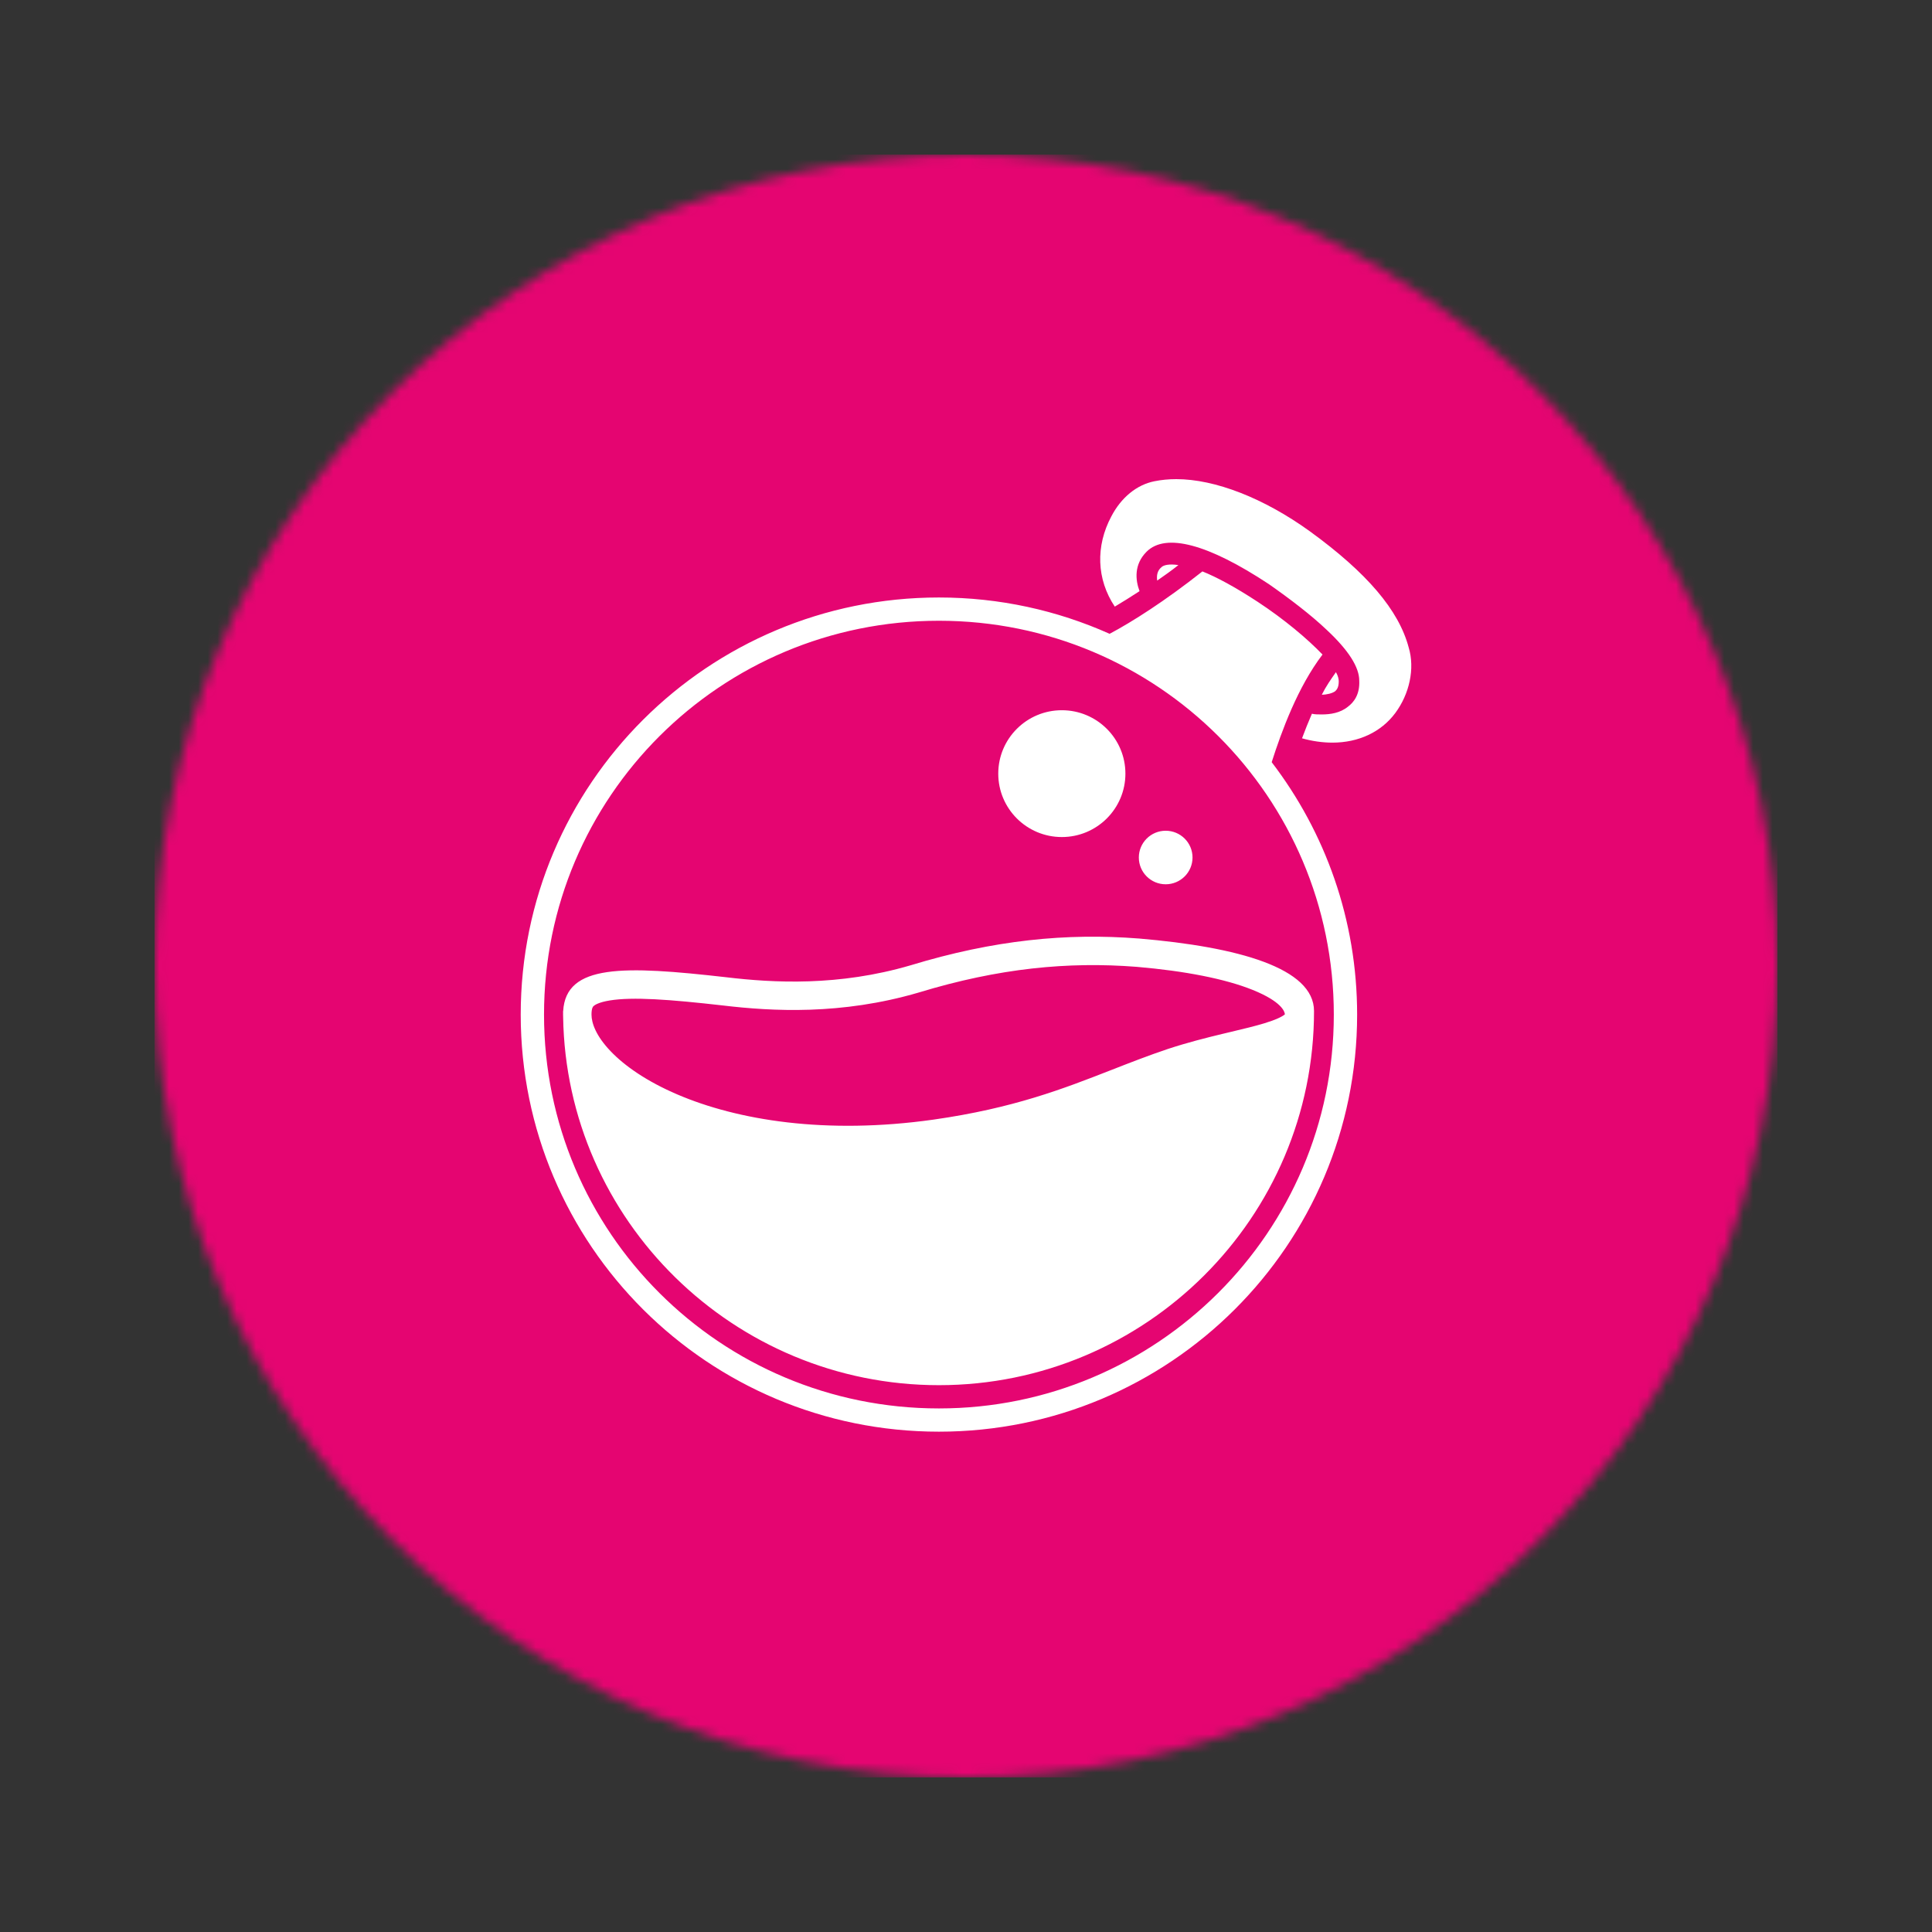 <svg fill="none" height="200" viewBox="0 0 200 200" width="200" xmlns="http://www.w3.org/2000/svg" xmlns:xlink="http://www.w3.org/1999/xlink"><rect x="0" y="0" width="200" height="200" fill="#333333" stroke="none"/><mask id="a" height="168" maskUnits="userSpaceOnUse" width="168" x="16" y="16"><path d="m100 184c46.392 0 84-37.608 84-84 0-46.392-37.608-84-84-84-46.392 0-84 37.608-84 84 0 46.392 37.608 84 84 84z" fill="#d9d9d9"/></mask><g mask="url(#a)"><path d="m184 16h-168v168h168z" fill="#e50571"/><path clip-rule="evenodd" d="m135.59 54.997c5.923 4.303 9.214 8.169 10.238 12.034.658 2.188.073 4.814-1.389 6.783-1.463 1.969-3.803 3.063-6.509 3.063-1.024 0-2.123-.157-3.145-.448.309-.829.652-1.686 1.023-2.543.293.073.659.073 1.024.073.877 0 1.901-.146 2.706-.802.585-.438 1.243-1.24 1.171-2.699 0-1.386-1.098-3.136-3.365-5.251-1.608-1.532-3.803-3.209-5.996-4.741-6.29-4.157-10.677-5.324-12.652-3.355-1.316 1.313-1.17 2.917-.731 4.085-.916.599-1.776 1.132-2.563 1.601-1.896-2.841-1.993-6.268-.362-9.331 1.024-1.969 2.633-3.282 4.461-3.647.731-.146 1.462-.219 2.267-.219 4.022 0 9.068 1.969 13.822 5.397zm-20.725 10.616c2.339-1.24 5.732-3.397 9.608-6.46 1.463.583 3.364 1.604 5.705 3.136 2.778 1.823 5.192 3.865 6.728 5.47-2.556 3.349-4.237 7.934-5.261 11.142 5.546 7.254 8.844 16.308 8.844 26.129 0 23.849-19.38 43.177-43.292 43.177-23.914 0-43.293-19.328-43.293-43.177 0-23.85 19.38-43.178 43.293-43.178 6.278 0 12.254 1.341 17.649 3.752zm-17.668 80.188c-22.598 0-40.88-18.233-40.88-40.77 0-22.537 18.282-40.771 40.88-40.771 22.596 0 40.879 18.234 40.879 40.771 0 22.537-18.356 40.77-40.879 40.77zm41.39-75.27c0-.219-.073-.583-.292-.948-.512.729-1.024 1.459-1.463 2.334.512 0 1.097-.146 1.389-.365.147-.146.366-.365.366-1.021zm-16.6-12.034c-.951-.146-1.536 0-1.755.219-.439.365-.512.875-.439 1.386.731-.51 1.463-1.021 2.194-1.604zm-4.096 38.657c10.312.874 18.136 3.062 18.136 7.511 0 21.369-17.405 38.728-38.831 38.728-21.229 0-38.582-17.039-38.901-38.137-.003-.075-.005-.15-.005-.225 0-.037 0-.073.001-.11-.001-.085-.001-.171-.001-.256h.01c.279-4.878 6.246-4.71 16.883-3.5 4.9.584 11.628.949 19.087-1.239 8.63-2.626 16.162-3.356 23.621-2.771zm-22.779 5.59-.014.004c-8.004 2.348-15.182 1.942-20.255 1.339-5.548-.631-9.339-.907-11.721-.52-1.152.188-1.565.474-1.684.588l-.004.004c-.037.034-.202.185-.202.871 0 .884.469 2.209 1.972 3.784 1.48 1.552 3.783 3.142 6.904 4.479 6.225 2.669 15.362 4.184 26.528 2.609 8.287-1.181 13.428-3.191 18.453-5.154 1.9-.743 3.783-1.479 5.814-2.162l.008-.002.009-.003c2.002-.659 3.921-1.142 5.615-1.55.305-.073.6-.144.885-.211l.023-.006.007-.002c1.33-.317 2.446-.583 3.419-.878 1.218-.369 1.827-.679 2.106-.901.013-.011.026-.021.036-.03-.018-.281-.331-1.314-3.323-2.524-2.829-1.143-7.007-1.966-12.036-2.394-7.077-.552-14.238.133-22.526 2.654zm14.809-16.093c3.635 0 6.581-2.939 6.581-6.564 0-3.625-2.946-6.564-6.581-6.564s-6.582 2.939-6.582 6.564c0 3.625 2.947 6.564 6.582 6.564zm13.529 2.118c0 1.531-1.245 2.772-2.779 2.772-1.535 0-2.779-1.241-2.779-2.772 0-1.53 1.244-2.771 2.779-2.771 1.534 0 2.779 1.241 2.779 2.771z" fill="#fff" fill-rule="evenodd"/></g></svg>